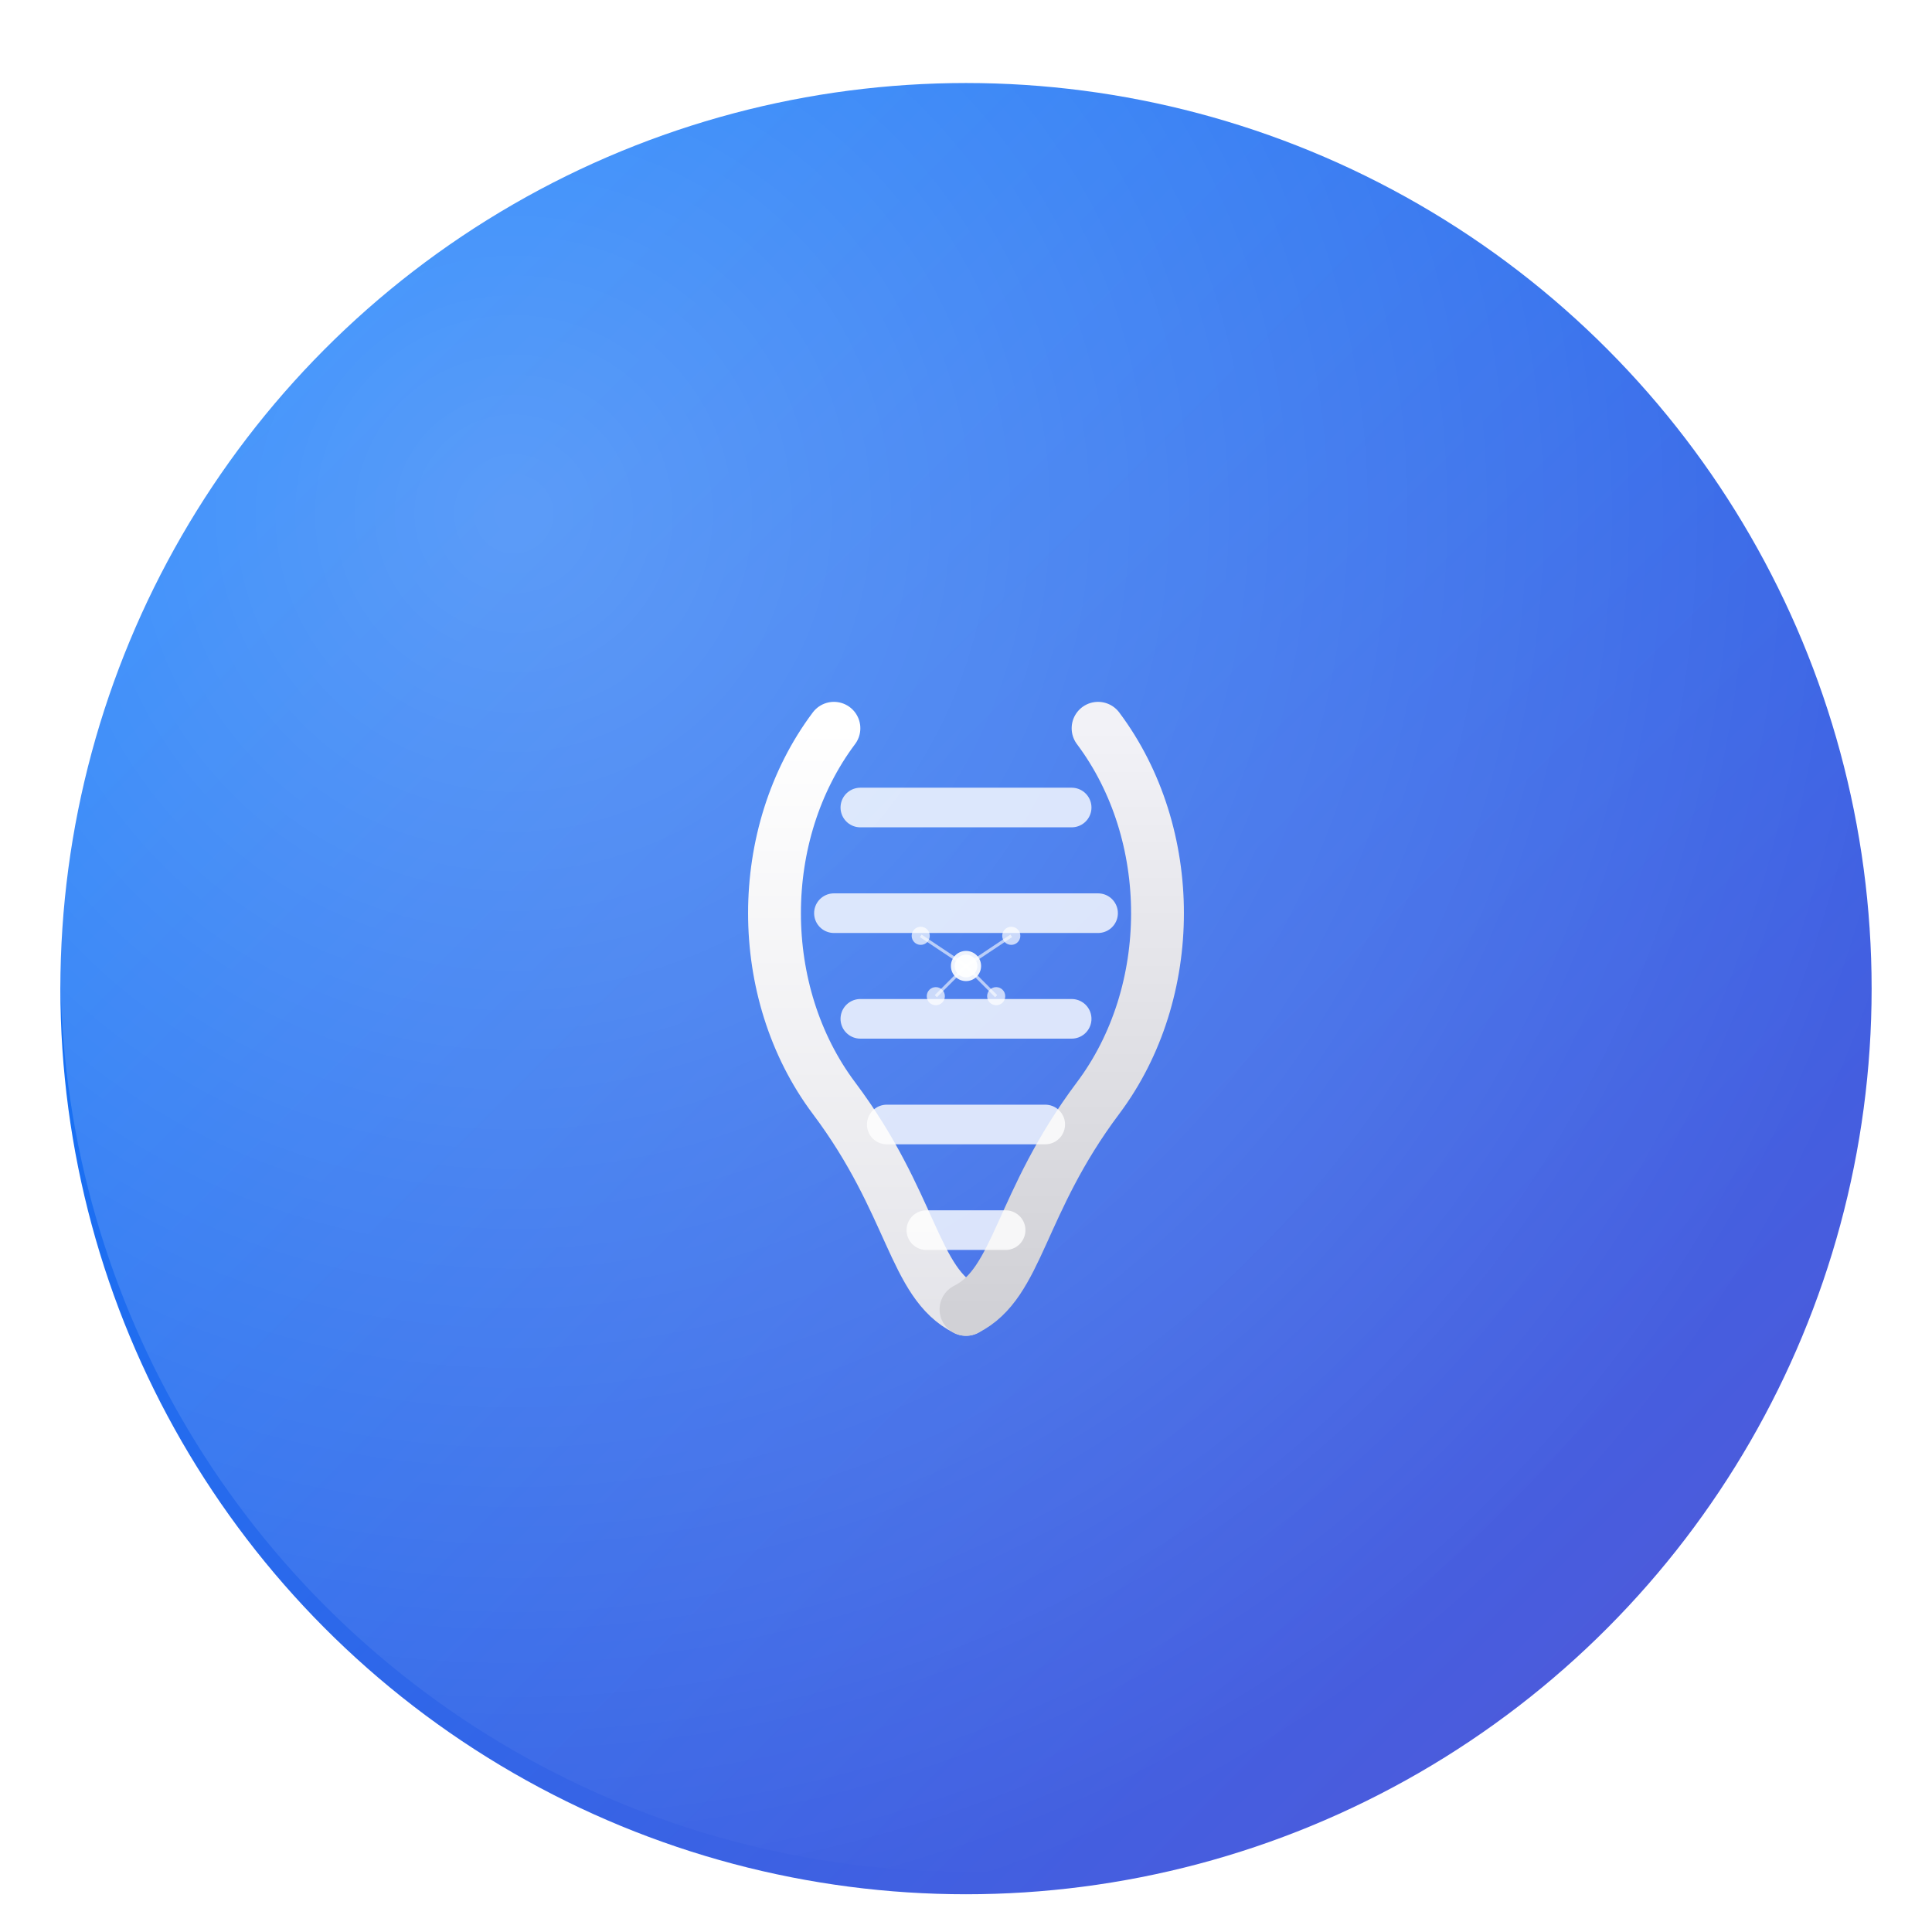 <svg width="1024" height="1024" viewBox="0 0 1024 1024" fill="none" xmlns="http://www.w3.org/2000/svg">
<defs>
  <!-- Mac风格渐变 -->
  <linearGradient id="bgGradient" x1="0%" y1="0%" x2="100%" y2="100%">
    <stop offset="0%" stop-color="#007AFF"/>
    <stop offset="100%" stop-color="#5856D6"/>
  </linearGradient>
  
  <linearGradient id="dnaGradient1" x1="0%" y1="0%" x2="0%" y2="100%">
    <stop offset="0%" stop-color="#FFFFFF"/>
    <stop offset="100%" stop-color="#E5E5EA"/>
  </linearGradient>
  
  <linearGradient id="dnaGradient2" x1="0%" y1="0%" x2="0%" y2="100%">
    <stop offset="0%" stop-color="#F2F2F7"/>
    <stop offset="100%" stop-color="#D1D1D6"/>
  </linearGradient>
  
  <!-- Mac风格阴影 -->
  <filter id="dropShadow" x="-50%" y="-50%" width="200%" height="200%">
    <feGaussianBlur in="SourceAlpha" stdDeviation="16"/>
    <feOffset dx="0" dy="12" result="offset"/>
    <feComponentTransfer>
      <feFuncA type="linear" slope="0.25"/>
    </feComponentTransfer>
    <feMerge>
      <feMergeNode/>
      <feMergeNode in="SourceGraphic"/>
    </feMerge>
  </filter>
  
  <!-- 内阴影 -->
  <filter id="innerGlow" x="-50%" y="-50%" width="200%" height="200%">
    <feGaussianBlur in="SourceAlpha" stdDeviation="12"/>
    <feOffset dx="0" dy="6" result="offset"/>
    <feComponentTransfer>
      <feFuncA type="linear" slope="0.15"/>
    </feComponentTransfer>
    <feMerge>
      <feMergeNode in="offset"/>
      <feMergeNode in="SourceGraphic"/>
    </feMerge>
  </filter>
  
  <!-- 高光 -->
  <radialGradient id="highlight" cx="0.25" cy="0.25" r="0.8">
    <stop offset="0%" stop-color="#FFFFFF" stop-opacity="0.3"/>
    <stop offset="70%" stop-color="#FFFFFF" stop-opacity="0.1"/>
    <stop offset="100%" stop-color="#FFFFFF" stop-opacity="0"/>
  </radialGradient>
</defs>

<!-- 主背景圆形 -->
<circle cx="512" cy="512" r="480" fill="url(#bgGradient)" filter="url(#dropShadow)"/>

<!-- 内圆高光 -->
<circle cx="512" cy="512" r="480" fill="url(#highlight)"/>

<!-- DNA双螺旋 - 简化版本 -->
<g transform="translate(512, 512) scale(0.7)">
  <!-- 左螺旋链 -->
  <path d="M -100 -180 
           C -160 -100, -160 20, -100 100 
           C -40 180, -40 240, 0 260" 
        stroke="url(#dnaGradient1)" 
        stroke-width="40" 
        fill="none" 
        stroke-linecap="round"/>
  
  <!-- 右螺旋链 -->
  <path d="M 100 -180 
           C 160 -100, 160 20, 100 100 
           C 40 180, 40 240, 0 260" 
        stroke="url(#dnaGradient2)" 
        stroke-width="40" 
        fill="none" 
        stroke-linecap="round"/>
  
  <!-- 连接横杆 -->
  <line x1="-80" y1="-120" x2="80" y2="-120" 
        stroke="#FFFFFF" 
        stroke-width="30" 
        stroke-linecap="round" 
        opacity="0.8"/>
  
  <line x1="-100" y1="-40" x2="100" y2="-40" 
        stroke="#FFFFFF" 
        stroke-width="30" 
        stroke-linecap="round" 
        opacity="0.8"/>
  
  <line x1="-80" y1="40" x2="80" y2="40" 
        stroke="#FFFFFF" 
        stroke-width="30" 
        stroke-linecap="round" 
        opacity="0.8"/>
  
  <line x1="-60" y1="120" x2="60" y2="120" 
        stroke="#FFFFFF" 
        stroke-width="30" 
        stroke-linecap="round" 
        opacity="0.8"/>
  
  <line x1="-30" y1="200" x2="30" y2="200" 
        stroke="#FFFFFF" 
        stroke-width="30" 
        stroke-linecap="round" 
        opacity="0.8"/>
</g>

<!-- AI元素 - 极简风格 -->
<g transform="translate(512, 512) scale(0.4)">
  <!-- 中心AI节点 -->
  <circle cx="0" cy="0" r="20" fill="#FFFFFF" opacity="0.9"/>
  
  <!-- 周围节点 -->
  <circle cx="-60" cy="-40" r="12" fill="#FFFFFF" opacity="0.7"/>
  <circle cx="60" cy="-40" r="12" fill="#FFFFFF" opacity="0.7"/>
  <circle cx="-40" cy="40" r="12" fill="#FFFFFF" opacity="0.7"/>
  <circle cx="40" cy="40" r="12" fill="#FFFFFF" opacity="0.7"/>
  
  <!-- 连接线 -->
  <line x1="-60" y1="-40" x2="0" y2="0" stroke="#FFFFFF" stroke-width="4" opacity="0.6"/>
  <line x1="60" y1="-40" x2="0" y2="0" stroke="#FFFFFF" stroke-width="4" opacity="0.6"/>
  <line x1="-40" y1="40" x2="0" y2="0" stroke="#FFFFFF" stroke-width="4" opacity="0.6"/>
  <line x1="40" y1="40" x2="0" y2="0" stroke="#FFFFFF" stroke-width="4" opacity="0.6"/>
</g>

<!-- 中心高光 -->
<circle cx="512" cy="512" r="6" fill="#FFFFFF" opacity="0.9"/>

</svg>
